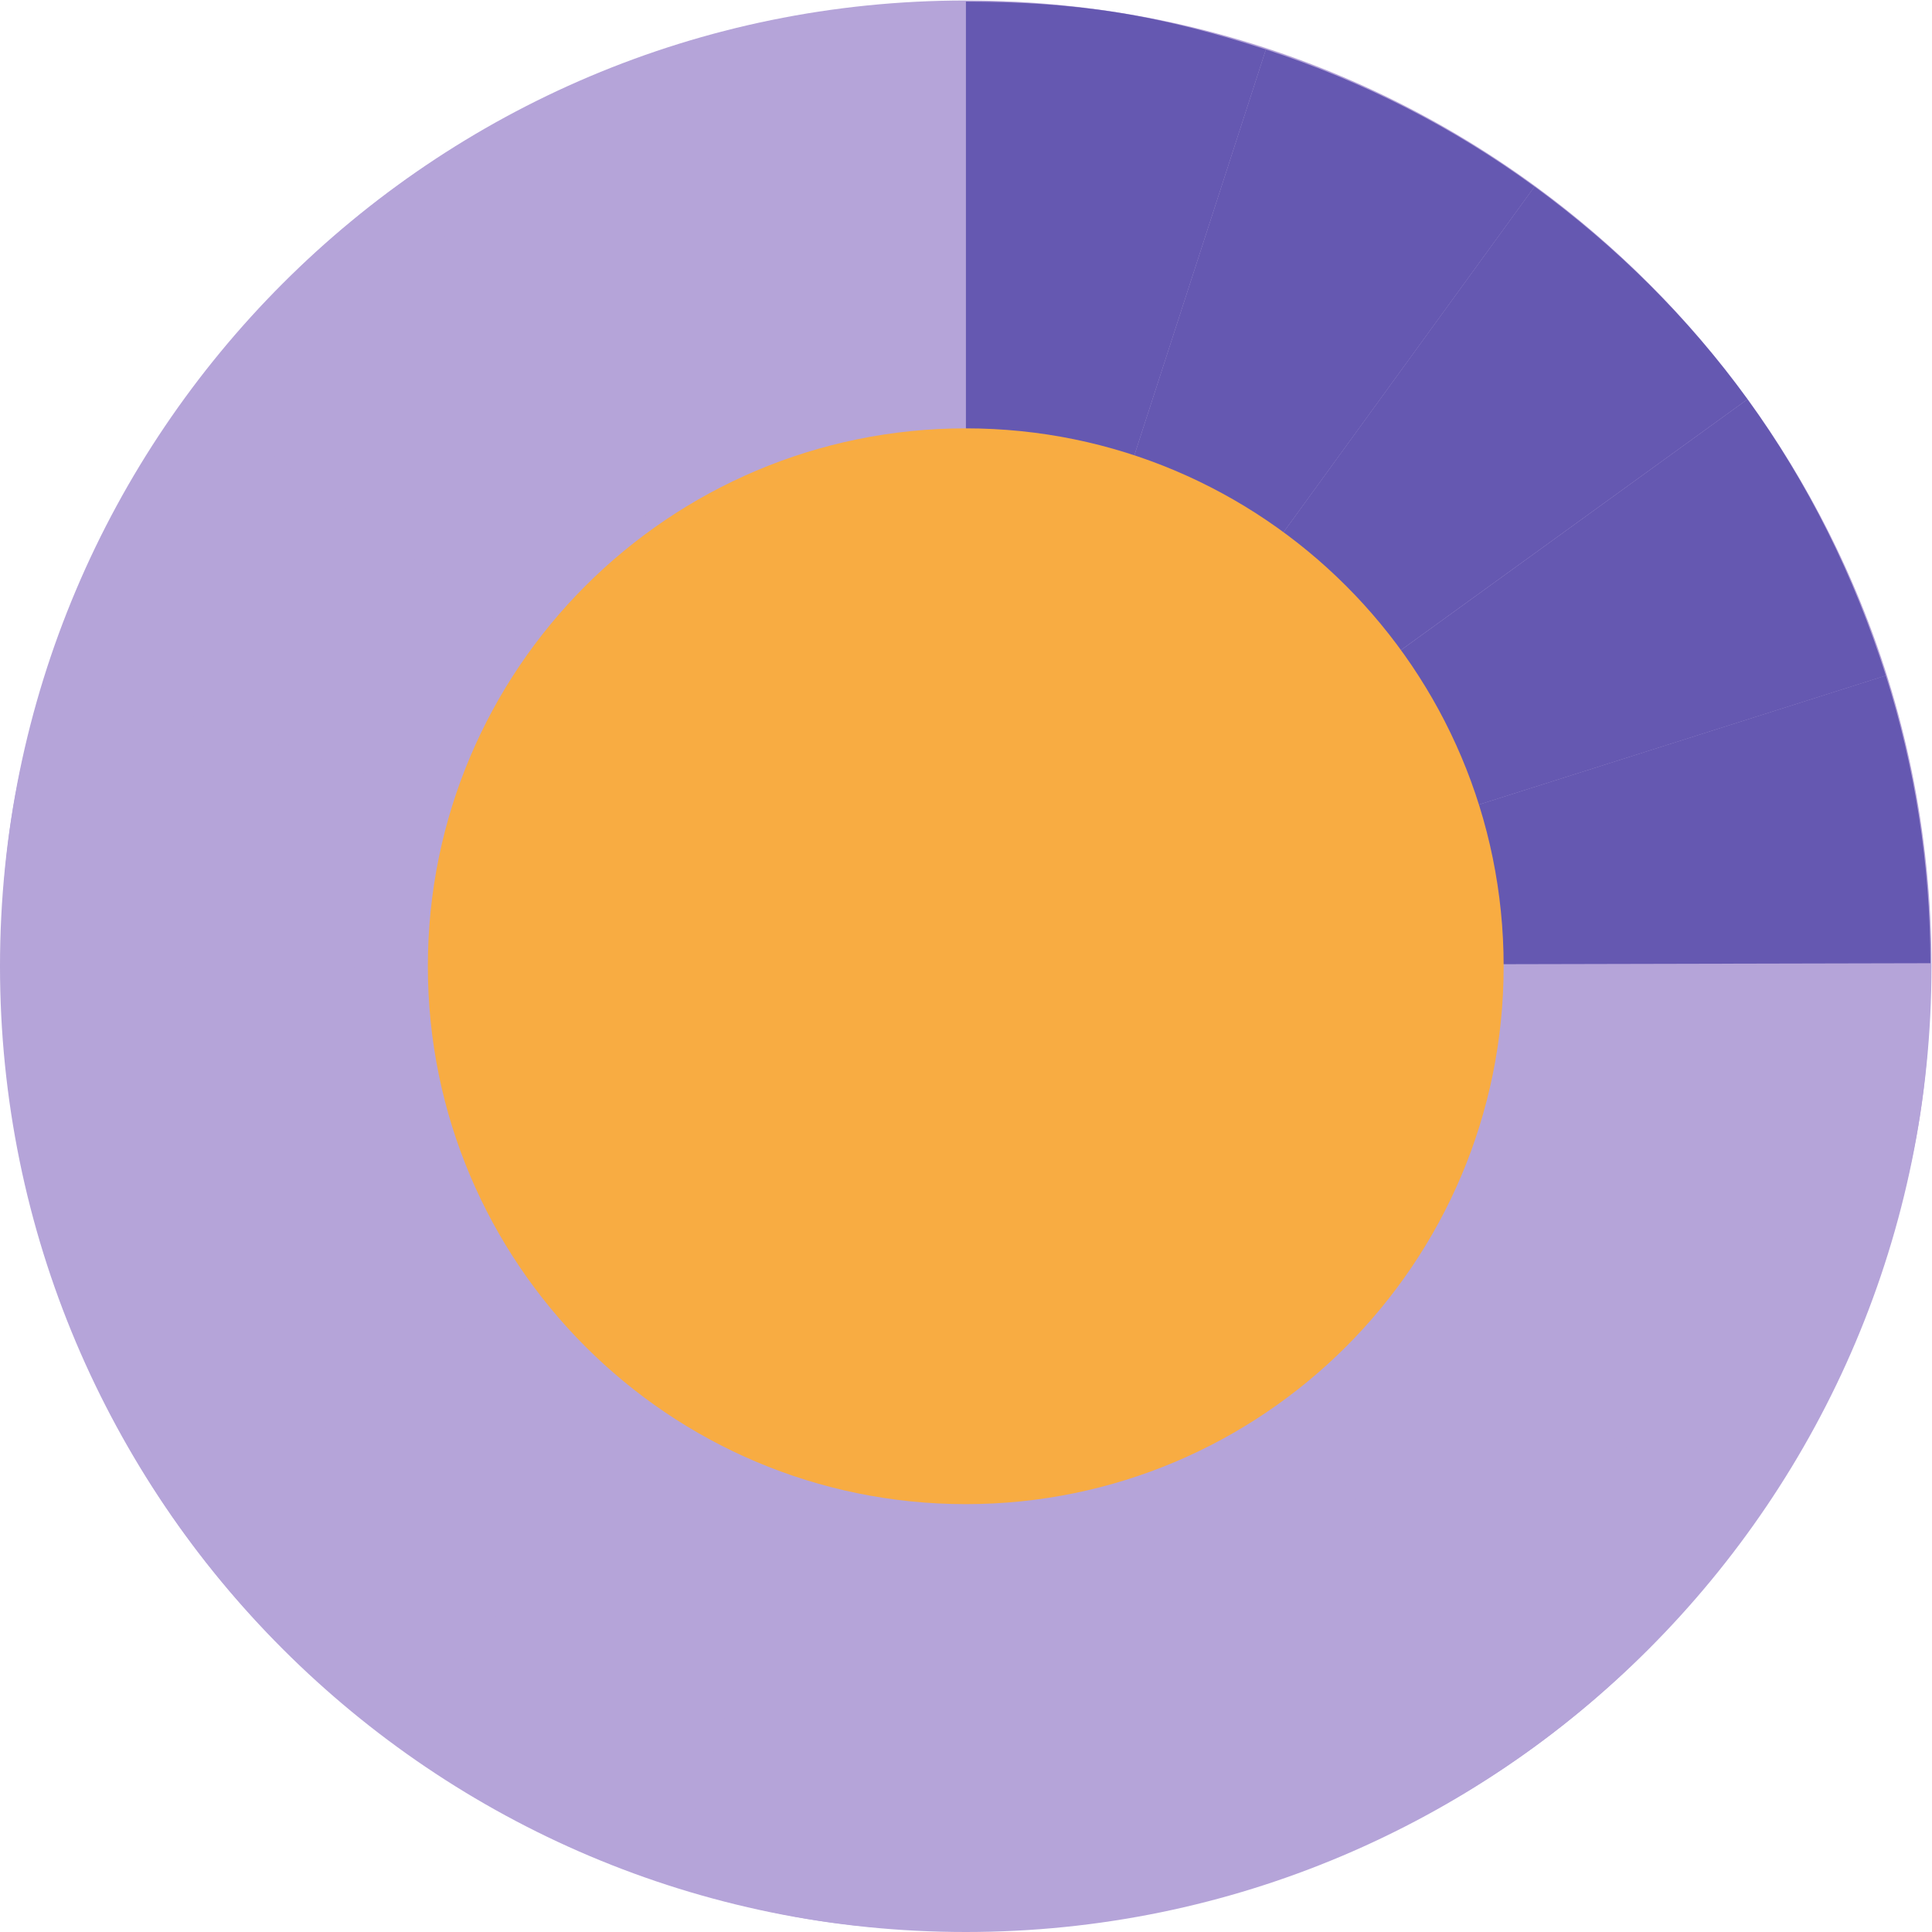 <?xml version="1.0" encoding="UTF-8" standalone="no"?>
<svg
   xmlns:dc="http://purl.org/dc/elements/1.1/"
   xmlns:cc="http://creativecommons.org/ns#"
   xmlns:rdf="http://www.w3.org/1999/02/22-rdf-syntax-ns#"
   xmlns:svg="http://www.w3.org/2000/svg"
   xmlns="http://www.w3.org/2000/svg"
   viewBox="0 0 46.667 46.667"
   height="46.667"
   width="46.667"
   xml:space="preserve"
   id="svg2"
   version="1.1"><defs
     id="defs6"><clipPath
       id="clipPath18"
       clipPathUnits="userSpaceOnUse"><path
         id="path16"
         d="M 0,35 H 35 V 0 H 0 Z" /></clipPath></defs><g
     transform="matrix(1.333,0,0,-1.333,0,46.667)"
     id="g10"><g
       id="g12"><g
         clip-path="url(#clipPath18)"
         id="g14"><g
           transform="translate(35,17.5)"
           id="g20"><path
             id="path22"
             style="fill:#b5a4d9;fill-opacity:1;fill-rule:nonzero;stroke:none"
             d="m 0,0 c 0,-9.665 -7.835,-17.5 -17.5,-17.5 -9.665,0 -17.5,7.835 -17.5,17.5 0,9.665 7.835,17.5 17.5,17.5 C -7.835,17.5 0,9.665 0,0" /></g><g
           transform="translate(17.552,17.496)"
           id="g24"><path
             id="path26"
             style="fill:#b5a4d9;fill-opacity:1;fill-rule:nonzero;stroke:none"
             d="M 0,0 0.017,0.005 0.005,0.014 Z" /></g><g
           transform="translate(17.557,17.511)"
           id="g28"><path
             id="path30"
             style="fill:#b5a4d9;fill-opacity:1;fill-rule:nonzero;stroke:none"
             d="M 0,0 0.012,-0.009 0.038,-0.001 0.033,0.005 H 0.002 Z" /></g><g
           transform="translate(17.543,17.516)"
           id="g32"><path
             id="path34"
             style="fill:#b5a4d9;fill-opacity:1;fill-rule:nonzero;stroke:none"
             d="m 0,0 h -0.04 v -0.035 l 0.038,0.012 0.007,0.009 z" /></g><g
           transform="translate(17.558,17.516)"
           id="g36"><path
             id="path38"
             style="fill:#b5a4d9;fill-opacity:1;fill-rule:nonzero;stroke:none"
             d="M 0,0 H 0.032 L 0.016,0.022 0,0.001 Z" /></g><g
           transform="translate(17.555,17.512)"
           id="g40"><path
             id="path42"
             style="fill:#b5a4d9;fill-opacity:1;fill-rule:nonzero;stroke:none"
             d="M 0,0 -0.005,0.004 H -0.012 L -0.008,-0.01 Z" /></g><g
           transform="translate(17.555,17.512)"
           id="g44"><path
             id="path46"
             style="fill:#b5a4d9;fill-opacity:1;fill-rule:nonzero;stroke:none"
             d="m 0,0 -0.008,-0.01 0.002,-0.006 h 0.003 l 0.005,0.015 z" /></g><g
           transform="translate(17.541,17.493)"
           id="g48"><path
             id="path50"
             style="fill:#b5a4d9;fill-opacity:1;fill-rule:nonzero;stroke:none"
             d="M 0,0 0.008,0.003 0.006,0.009 Z" /></g><g
           transform="translate(17.559,17.517)"
           id="g52"><path
             id="path54"
             style="fill:#b5a4d9;fill-opacity:1;fill-rule:nonzero;stroke:none"
             d="M 0,0 0.015,0.021 0.009,0.029 Z" /></g><g
           transform="translate(17.533,17.546)"
           id="g56"><path
             id="path58"
             style="fill:#b5a4d9;fill-opacity:1;fill-rule:nonzero;stroke:none"
             d="M 0,0 -0.028,0.088 -0.03,0.09 V 0.004 l 0.018,-0.013 z" /></g><g
           transform="translate(17.541,17.522)"
           id="g60"><path
             id="path62"
             style="fill:#b5a4d9;fill-opacity:1;fill-rule:nonzero;stroke:none"
             d="M 0,0 0.009,-0.007 H 0.017 L 0.018,-0.005 0.027,0.024 0.015,0.04 -0.008,0.023 Z" /></g><g
           transform="translate(17.556,17.562)"
           id="g64"><path
             id="path66"
             style="fill:#b5a4d9;fill-opacity:1;fill-rule:nonzero;stroke:none"
             d="m 0,0 -0.051,0.071 0.028,-0.088 z" /></g><g
           transform="translate(17.574,17.538)"
           id="g68"><path
             id="path70"
             style="fill:#b5a4d9;fill-opacity:1;fill-rule:nonzero;stroke:none"
             d="M 0,0 0.057,0.078 0.005,0.041 -0.006,0.008 Z" /></g><g
           transform="translate(17.579,17.579)"
           id="g72"><path
             id="path74"
             style="fill:#b5a4d9;fill-opacity:1;fill-rule:nonzero;stroke:none"
             d="m 0,0 -0.022,-0.016 0.011,-0.017 z" /></g><g
           transform="translate(31.63,7.195)"
           id="g76"><path
             id="path78"
             style="fill:#b5a4d9;fill-opacity:1;fill-rule:nonzero;stroke:none"
             d="m 0,0 c 1.052,1.44 1.887,3.057 2.466,4.81 l -16.308,5.336 z" /></g><g
           transform="translate(17.635,17.453)"
           id="g80"><path
             id="path82"
             style="fill:#b5a4d9;fill-opacity:1;fill-rule:nonzero;stroke:none"
             d="M 0,0 -0.041,0.057 -0.066,0.048 Z" /></g><g
           transform="translate(17.614,17.516)"
           id="g84"><path
             id="path86"
             style="fill:#b5a4d9;fill-opacity:1;fill-rule:nonzero;stroke:none"
             d="m 0,0 h -0.024 l 0.005,-0.006 z" /></g><g
           transform="translate(17.257,17.515)"
           id="g88"><path
             id="path90"
             style="fill:#b5a4d9;fill-opacity:1;fill-rule:nonzero;stroke:none"
             d="M 0,0 0.161,-0.053 0.235,0.001 Z" /></g><g
           transform="translate(17.503,17.64)"
           id="g92"><path
             id="path94"
             style="fill:#b5a4d9;fill-opacity:1;fill-rule:nonzero;stroke:none"
             d="M 0,0 V -0.004 L 0.002,-0.007 Z" /></g><g
           transform="translate(17.503,17.55)"
           id="g96"><path
             id="path98"
             style="fill:#b5a4d9;fill-opacity:1;fill-rule:nonzero;stroke:none"
             d="m 0,0 v -0.026 l 0.018,0.013 z" /></g><g
           transform="translate(17.397,17.447)"
           id="g100"><path
             id="path102"
             style="fill:#b5a4d9;fill-opacity:1;fill-rule:nonzero;stroke:none"
             d="M 0,0 0.034,0.011 0.021,0.015 Z" /></g><g
           transform="translate(17.503,17.345)"
           id="g104"><path
             id="path106"
             style="fill:#b5a4d9;fill-opacity:1;fill-rule:nonzero;stroke:none"
             d="M 0,0 0.026,0.081 0,0.089 Z" /></g><g
           transform="translate(17.559,17.517)"
           id="g108"><path
             id="path110"
             style="fill:#b5a4d9;fill-opacity:1;fill-rule:nonzero;stroke:none"
             d="M 0,0 -0.001,-0.001 H 0 Z" /></g><g
           transform="translate(17.541,17.522)"
           id="g112"><path
             id="path114"
             style="fill:#b5a4d9;fill-opacity:1;fill-rule:nonzero;stroke:none"
             d="M 0,0 0.002,-0.007 H 0.009 Z" /></g><g
           transform="translate(17.558,17.516)"
           id="g116"><path
             id="path118"
             style="fill:#b5a4d9;fill-opacity:1;fill-rule:nonzero;stroke:none"
             d="m 0,0 h -0.008 l 0.005,-0.004 z" /></g><g
           transform="translate(17.557,17.511)"
           id="g120"><path
             id="path122"
             style="fill:#b5a4d9;fill-opacity:1;fill-rule:nonzero;stroke:none"
             d="M 0,0 0.002,0.005 H 0.001 L -0.002,0.001 Z" /></g><g
           transform="translate(17.503,17.44)"
           id="g124"><path
             id="path126"
             style="fill:#b5a4d9;fill-opacity:1;fill-rule:nonzero;stroke:none"
             d="M 0,0 0.038,0.052 0,0.04 Z" /></g><g
           transform="translate(17.551,17.492)"
           id="g128"><path
             id="path130"
             style="fill:#b5a4d9;fill-opacity:1;fill-rule:nonzero;stroke:none"
             d="M 0,0 0.001,0.004 H -0.001 Z" /></g><g
           transform="translate(17.521,17.537)"
           id="g132"><path
             id="path134"
             style="fill:#b5a4d9;fill-opacity:1;fill-rule:nonzero;stroke:none"
             d="M 0,0 0.02,-0.015 0.012,0.009 Z" /></g><g
           transform="translate(17.5,17.436)"
           id="g136"><path
             id="path138"
             style="fill:#b5a4d9;fill-opacity:1;fill-rule:nonzero;stroke:none"
             d="M 0,0 0.003,-0.001 V 0.005 Z" /></g><g
           transform="translate(0.838,12.195)"
           id="g140"><path
             id="path142"
             style="fill:#b5a4d9;fill-opacity:1;fill-rule:nonzero;stroke:none"
             d="M 0,0 C 0.567,-1.775 1.397,-3.445 2.476,-4.94 L 16.559,5.251 Z" /></g><g
           transform="translate(17.418,17.462)"
           id="g144"><path
             id="path146"
             style="fill:#b5a4d9;fill-opacity:1;fill-rule:nonzero;stroke:none"
             d="M 0,0 -0.161,0.053 -17.399,0.014 c 0.001,-1.825 0.283,-3.601 0.819,-5.281 l 16.559,5.252 z" /></g><g
           transform="translate(17.492,17.515)"
           id="g148"><path
             id="path150"
             style="fill:#b5a4d9;fill-opacity:1;fill-rule:nonzero;stroke:none"
             d="M 0,0 0.012,0.008 0.011,0.035 -14.073,10.359 c -1.099,-1.489 -1.963,-3.17 -2.551,-4.997 l 16.389,-5.363 z" /></g><g
           transform="translate(0.867,22.878)"
           id="g152"><path
             id="path154"
             style="fill:#b5a4d9;fill-opacity:1;fill-rule:nonzero;stroke:none"
             d="m 0,0 c -0.275,-0.852 -0.507,-1.726 -0.651,-2.638 -0.148,-0.93 -0.197,-1.851 -0.197,-2.763 l 17.238,0.038 z" /></g><g
           transform="translate(17.503,17.64)"
           id="g156"><path
             id="path158"
             style="fill:#b5a4d9;fill-opacity:1;fill-rule:nonzero;stroke:none"
             d="M 0,0 -5.314,16.52 C -7.059,15.962 -8.7,15.147 -10.176,14.093 L 0,-0.004 Z" /></g><g
           transform="translate(17.543,17.516)"
           id="g160"><path
             id="path162"
             style="fill:#b5a4d9;fill-opacity:1;fill-rule:nonzero;stroke:none"
             d="M 0,0 -0.002,0.007 -0.022,0.021 -0.04,0.008 V 0 Z" /></g><g
           transform="translate(17.577,17.41)"
           id="g164"><path
             id="path166"
             style="fill:#b5a4d9;fill-opacity:1;fill-rule:nonzero;stroke:none"
             d="m 0,0 5.322,-16.544 c 1.765,0.575 3.424,1.411 4.91,2.494 L 0.117,-0.038 Z" /></g><g
           transform="translate(17.504,34.981)"
           id="g168"><path
             id="path170"
             style="fill:#b5a4d9;fill-opacity:1;fill-rule:nonzero;stroke:none"
             d="m 0,0 c -1.838,0.002 -3.624,-0.28 -5.315,-0.821 l 5.314,-16.52 z" /></g><g
           transform="translate(17.431,17.458)"
           id="g172"><path
             id="path174"
             style="fill:#b5a4d9;fill-opacity:1;fill-rule:nonzero;stroke:none"
             d="m 0,0 -0.034,-0.011 -14.083,-10.191 c 1.088,-1.506 2.422,-2.827 3.941,-3.927 L 0.068,-0.022 Z" /></g><g
           transform="translate(17.529,17.426)"
           id="g176"><path
             id="path178"
             style="fill:#b5a4d9;fill-opacity:1;fill-rule:nonzero;stroke:none"
             d="m 0,0 -0.026,-0.081 -0.001,-17.325 c 1.867,-0.002 3.683,0.289 5.396,0.847 L 0.048,-0.016 Z" /></g><g
           transform="translate(17.788,17.341)"
           id="g180"><path
             id="path182"
             style="fill:#b5a4d9;fill-opacity:1;fill-rule:nonzero;stroke:none"
             d="m 0,0 -0.094,0.031 10.115,-14.012 c 1.459,1.064 2.744,2.362 3.821,3.835 z" /></g><g
           transform="translate(17.503,17.434)"
           id="g184"><path
             id="path186"
             style="fill:#b5a4d9;fill-opacity:1;fill-rule:nonzero;stroke:none"
             d="m 0,0 -0.003,0.001 -10.245,-14.107 c 1.467,-1.062 3.114,-1.9 4.902,-2.472 L 0,-0.089 Z" /></g><g
           transform="translate(12.158,0.856)"
           id="g188"><path
             id="path190"
             style="fill:#b5a4d9;fill-opacity:1;fill-rule:nonzero;stroke:none"
             d="M 0,0 C 0.841,-0.269 1.703,-0.498 2.602,-0.64 3.525,-0.787 4.439,-0.836 5.345,-0.837 L 5.346,16.489 Z" /></g><g
           transform="translate(17.503,17.636)"
           id="g192"><path
             id="path194"
             style="fill:#b5a4d9;fill-opacity:1;fill-rule:nonzero;stroke:none"
             d="m 0,0 -10.176,14.096 c -1.492,-1.066 -2.81,-2.369 -3.909,-3.858 L 0,-0.086 Z" /></g><g
           transform="translate(17.55,17.495)"
           id="g196"><path
             id="path198"
             style="fill:#b5a4d9;fill-opacity:1;fill-rule:nonzero;stroke:none"
             d="M 0,0 -0.008,-0.003 -0.047,-0.055 V -0.061 L -0.02,-0.07 0.001,-0.004 Z" /></g><g
           transform="translate(17.503,17.481)"
           id="g200"><path
             id="path202"
             style="fill:#b5a4d9;fill-opacity:1;fill-rule:nonzero;stroke:none"
             d="M 0,0 -0.072,-0.023 -0.003,-0.045 0,-0.04 Z" /></g><g
           transform="translate(17.529,17.426)"
           id="g204"><path
             id="path206"
             style="fill:#b5a4d9;fill-opacity:1;fill-rule:nonzero;stroke:none"
             d="M 0,0 0.048,-0.016 0.021,0.066 Z" /></g><g
           transform="translate(17.503,17.515)"
           id="g208"><path
             id="path210"
             style="fill:#b5a4d9;fill-opacity:1;fill-rule:nonzero;stroke:none"
             d="M 0,0 H -0.012 L -0.085,-0.053 -0.072,-0.058 0,-0.035 Z" /></g><g
           transform="translate(17.505,17.633)"
           id="g212"><path
             id="path214"
             style="fill:#6558b1;fill-opacity:1;fill-rule:nonzero;stroke:none"
             d="m 0,0 0.051,-0.071 0.023,0.016 5.36,16.535 c -0.871,0.284 -1.765,0.523 -2.699,0.671 -0.921,0.146 -1.833,0.195 -2.737,0.196 V 0.007 Z" /></g><g
           transform="translate(17.569,17.502)"
           id="g216"><path
             id="path218"
             style="fill:#b5a4d9;fill-opacity:1;fill-rule:nonzero;stroke:none"
             d="M 0,0 -0.017,-0.005 -0.018,-0.01 0.008,-0.091 0.125,-0.13 0.066,-0.048 Z" /></g><g
           transform="translate(17.503,17.524)"
           id="g220"><path
             id="path222"
             style="fill:#b5a4d9;fill-opacity:1;fill-rule:nonzero;stroke:none"
             d="M 0,0 -0.012,-0.008 H 0 Z" /></g><g
           transform="translate(31.666,27.774)"
           id="g224"><path
             id="path226"
             style="fill:#6558b1;fill-opacity:1;fill-rule:nonzero;stroke:none"
             d="M 0,0 C -1.069,1.474 -2.375,2.77 -3.859,3.855 L -14.035,-10.157 Z" /></g><g
           transform="translate(17.631,17.616)"
           id="g228"><path
             id="path230"
             style="fill:#6558b1;fill-opacity:1;fill-rule:nonzero;stroke:none"
             d="M 0,0 10.176,14.012 C 8.72,15.076 7.084,15.917 5.308,16.497 l -5.36,-16.535 z" /></g><g
           transform="translate(17.694,17.372)"
           id="g232"><path
             id="path234"
             style="fill:#b5a4d9;fill-opacity:1;fill-rule:nonzero;stroke:none"
             d="M 0,0 0.094,-0.031 -0.059,0.081 Z" /></g><g
           transform="translate(17.574,17.538)"
           id="g236"><path
             id="path238"
             style="fill:#6558b1;fill-opacity:1;fill-rule:nonzero;stroke:none"
             d="M 0,0 0.016,-0.022 H 0.04 l 16.559,5.251 c -0.57,1.8 -1.41,3.494 -2.507,5.007 L 0.057,0.078 Z" /></g><g
           transform="translate(17.595,17.51)"
           id="g240"><path
             id="path242"
             style="fill:#b5a4d9;fill-opacity:1;fill-rule:nonzero;stroke:none"
             d="m 0,0 0.041,-0.057 0.153,-0.112 16.307,-5.335 c 0.293,0.888 0.537,1.801 0.689,2.754 0.149,0.941 0.198,1.872 0.196,2.795 L 0.019,0.006 Z" /></g><g
           transform="translate(34.981,17.555)"
           id="g244"><path
             id="path246"
             style="fill:#6558b1;fill-opacity:1;fill-rule:nonzero;stroke:none"
             d="M 0,0 C -0.004,1.801 -0.282,3.553 -0.808,5.213 L -17.367,-0.039 Z" /></g><g
           transform="translate(27.247,17.5)"
           id="g248"><path
             id="path250"
             style="fill:#f8ac42;fill-opacity:1;fill-rule:nonzero;stroke:none"
             d="m 0,0 c 0,-5.383 -4.364,-9.747 -9.747,-9.747 -5.383,0 -9.747,4.364 -9.747,9.747 0,5.383 4.364,9.747 9.747,9.747 C -4.364,9.747 0,5.383 0,0" /></g></g></g></g></svg>
